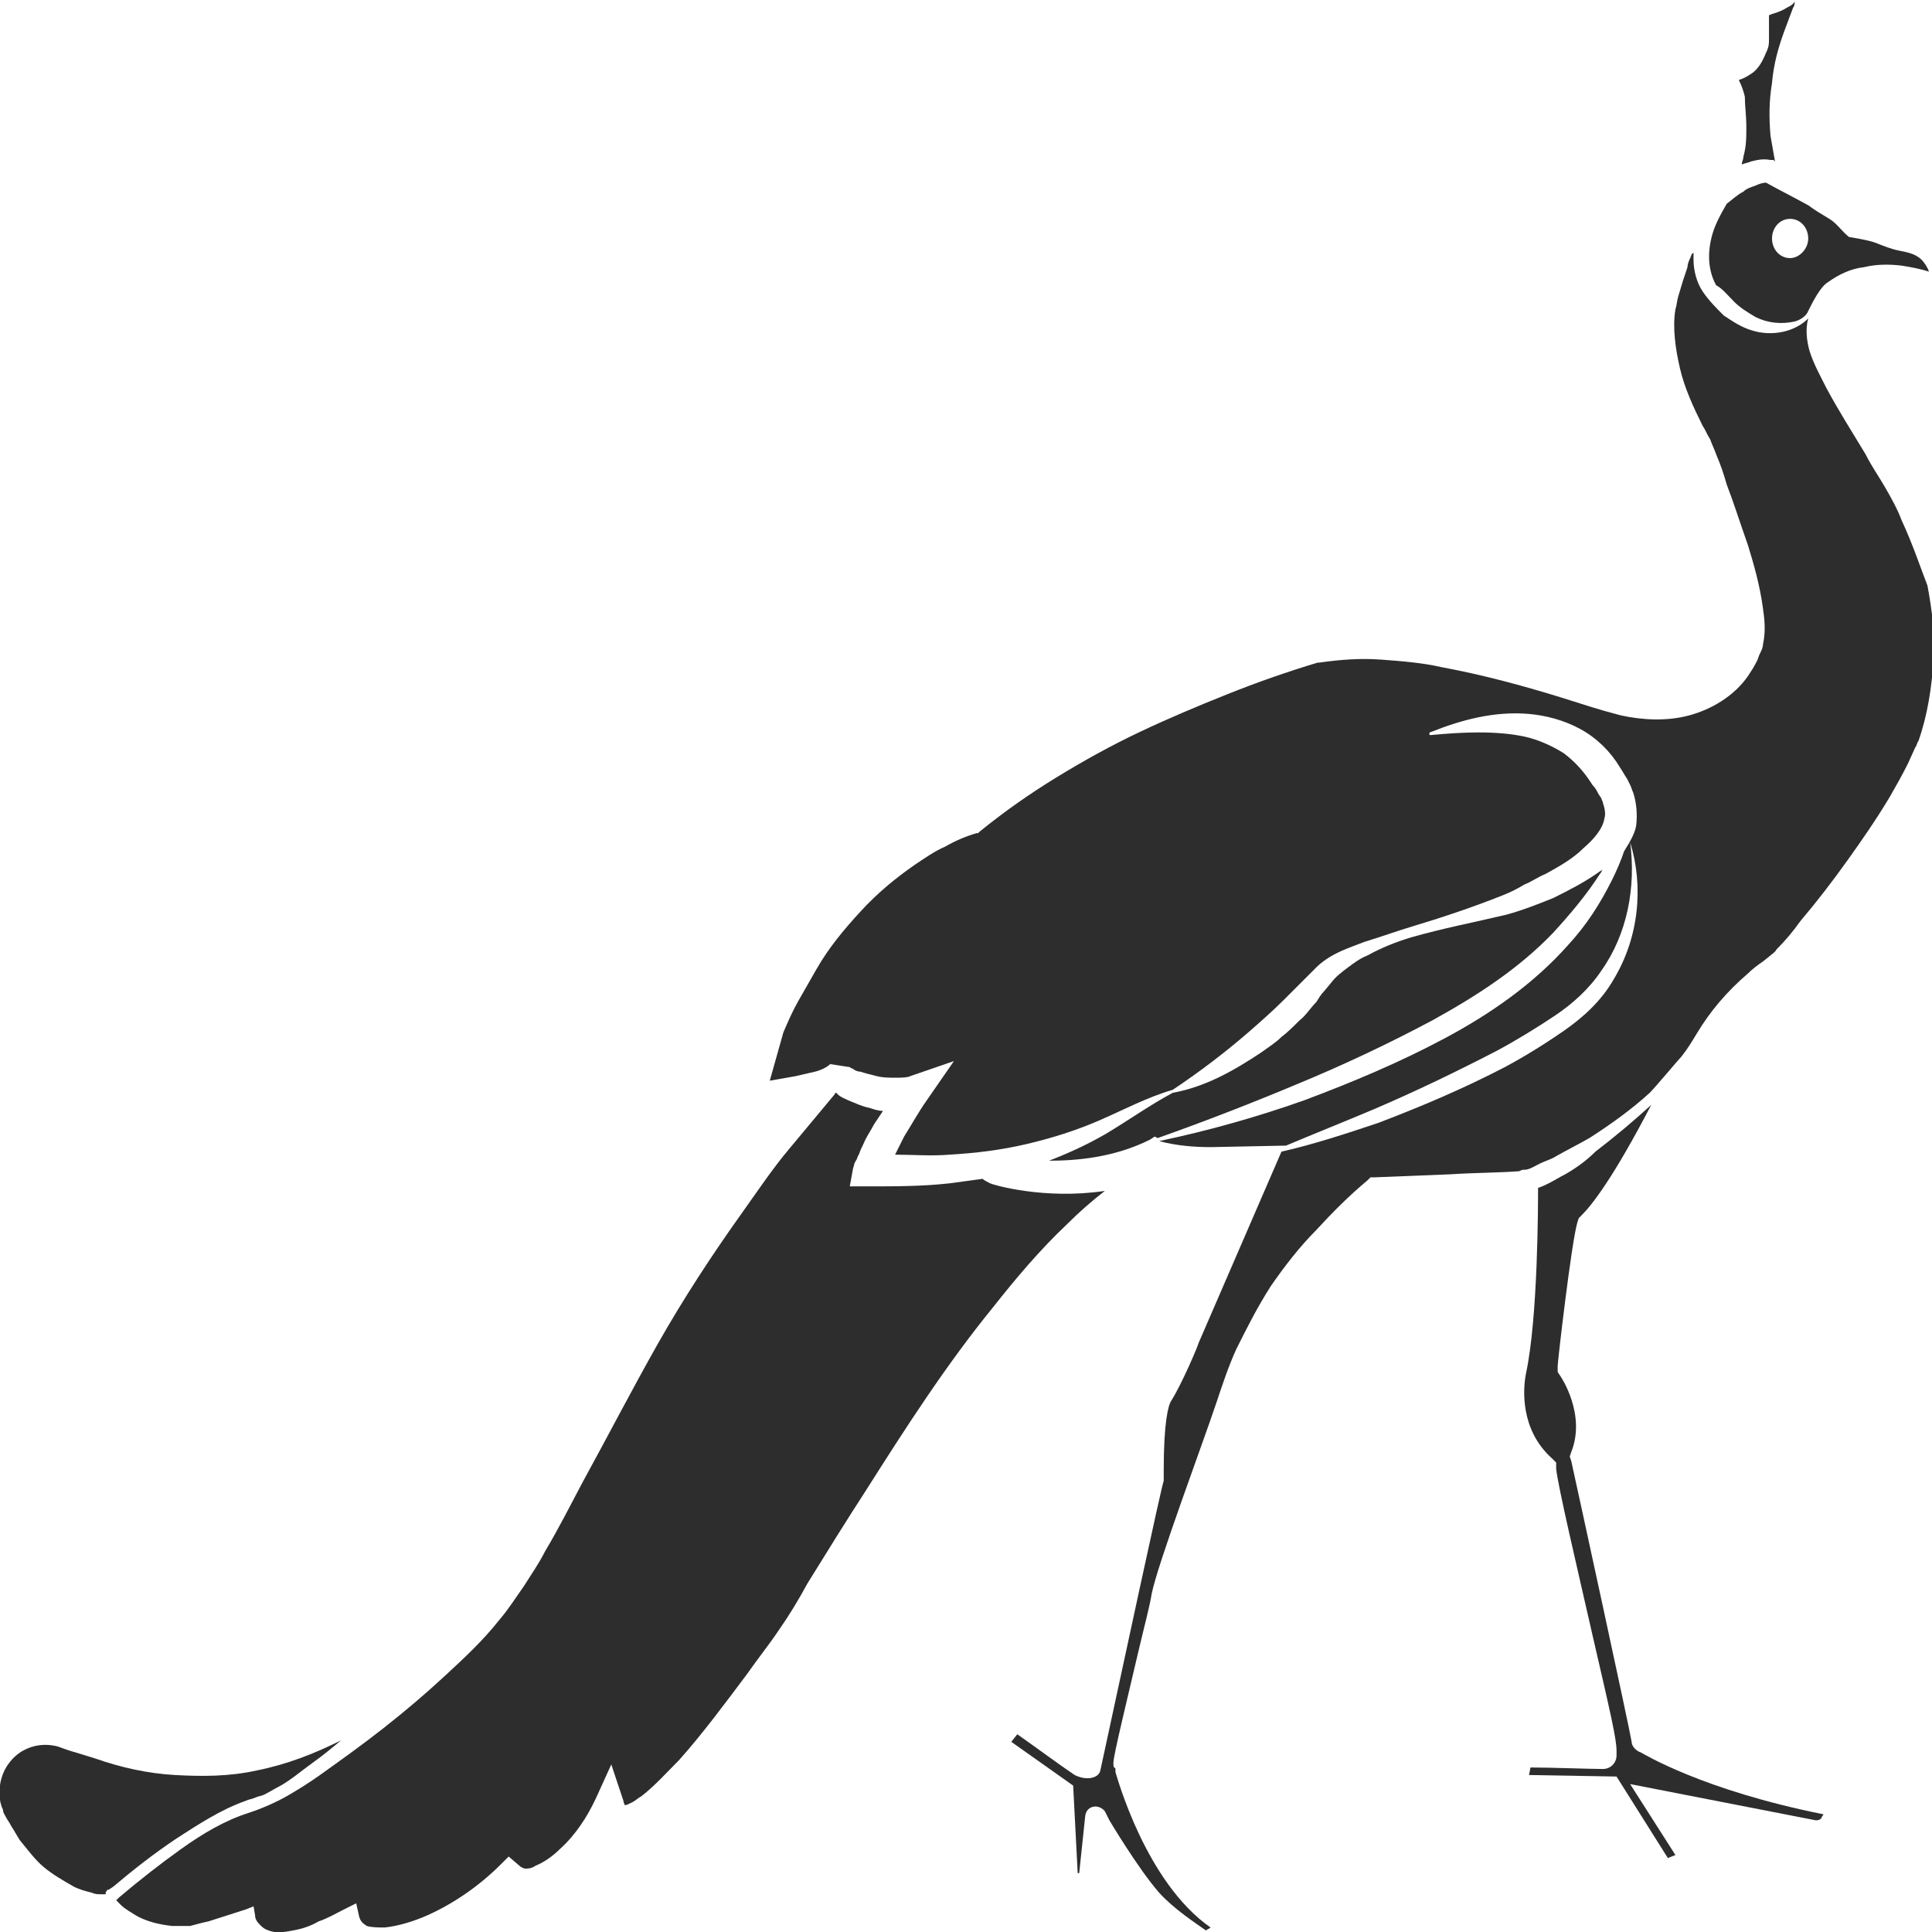 <?xml version="1.0" encoding="utf-8"?>
<!-- Generator: Adobe Illustrator 23.0.0, SVG Export Plug-In . SVG Version: 6.00 Build 0)  -->
<svg version="1.1" id="Layer_1" xmlns="http://www.w3.org/2000/svg" xmlns:xlink="http://www.w3.org/1999/xlink" x="0px" y="0px"
	 viewBox="0 0 128 128" style="enable-background:new 0 0 128 128;" xml:space="preserve">
<style type="text/css">
	.st0{fill:#2D2D2D;}
</style>
<g>
	<path class="st0" d="M115.7,8.4c0,0.7,0,1.3-0.2,2c0,0.2-0.1,0.3-0.1,0.5c0.2-0.1,0.4-0.1,0.6-0.2c0.4-0.1,0.8-0.2,1.3-0.1l0.2,0
		l0.1,0.1c0,0,0,0,0,0c-0.1-0.6-0.2-1.1-0.3-1.7c-0.1-1.2-0.1-2.3,0.1-3.5c0.1-1.2,0.4-2.3,0.8-3.4l0.6-1.6c0.1-0.1,0.1-0.3,0.1-0.4
		c-0.1,0.2-0.3,0.3-0.5,0.4c-0.3,0.2-0.6,0.3-0.9,0.4c-0.1,0-0.2,0.1-0.3,0.1c0,0.3,0,0.5,0,0.8c0,0.3,0,0.5,0,0.8
		c0,0.3,0,0.5-0.2,0.9c-0.2,0.5-0.5,1.1-1,1.4c-0.3,0.2-0.5,0.3-0.8,0.4c0.2,0.4,0.3,0.7,0.4,1.1C115.6,7,115.7,7.7,115.7,8.4z"/>
	<path class="st0" d="M114.9,20c0.4,0.4,0.9,0.7,1.4,1c0.8,0.4,1.7,0.5,2.6,0.3c0.4-0.1,0.8-0.4,0.9-0.7c0.3-0.6,0.8-1.6,1.3-1.9
		c0.7-0.5,1.5-0.9,2.4-1c0.8-0.2,1.7-0.2,2.5-0.1c0.6,0.1,1.2,0.2,1.8,0.4c-0.1-0.3-0.3-0.6-0.5-0.8c-0.4-0.4-1-0.5-1.5-0.6
		c-0.5-0.1-1-0.3-1.5-0.5c-0.5-0.2-1.8-0.4-1.8-0.4c-0.5-0.4-0.8-0.9-1.3-1.2c-0.5-0.3-1-0.6-1.4-0.9c-0.9-0.5-1.9-1-2.8-1.5
		c-0.2,0-0.5,0.1-0.7,0.2c-0.3,0.1-0.6,0.2-0.8,0.4c-0.4,0.2-0.7,0.5-1.1,0.8c-0.4,0.7-0.8,1.4-1,2.2c-0.3,1.2-0.2,2.3,0.3,3.2
		C114.1,19.1,114.5,19.6,114.9,20z M118.6,14.5c0.7,0,1.2,0.6,1.2,1.3c0,0.7-0.6,1.3-1.2,1.3c-0.7,0-1.2-0.6-1.2-1.3
		C117.4,15.1,117.9,14.5,118.6,14.5z"/>
	<path class="st0" d="M16.3,119.3c0.2-0.1,0.4-0.1,0.6-0.2c0.2-0.1,0.4-0.1,0.6-0.2c0.4-0.2,0.7-0.4,1.1-0.6c0.7-0.4,1.4-1,2.1-1.5
		c0.7-0.5,1.3-1,1.9-1.5c-1.8,0.9-3.6,1.6-5.6,2c-1.8,0.4-3.6,0.4-5.4,0.3c-1.8-0.1-3.6-0.5-5.3-1.1l-1.3-0.4
		c-0.4-0.1-0.9-0.3-1.2-0.4c-0.8-0.2-1.6-0.1-2.3,0.3c-0.7,0.4-1.2,1.1-1.4,1.8c-0.2,0.7-0.2,1.5,0.1,2.1c0,0.2,0.1,0.3,0.2,0.5
		c0.1,0.2,0.2,0.3,0.3,0.5c0.1,0.2,0.2,0.3,0.3,0.5l0.3,0.5c0.5,0.6,1,1.3,1.6,1.8c0.6,0.5,1.3,0.9,2,1.3c0.4,0.2,0.8,0.3,1.2,0.4
		c0.2,0.1,0.4,0.1,0.6,0.1c0.1,0,0.2,0,0.3,0c0,0,0-0.1,0-0.1c0-0.1,0.1-0.1,0.1-0.2l0.1,0l0.3-0.2c1.3-1.1,2.7-2.2,4.2-3.2
		C13.1,120.9,14.6,119.9,16.3,119.3z"/>
	<path class="st0" d="M103.7,77.8c-0.4,0.2-0.7,0.4-1.1,0.6c-0.2,0.1-0.4,0.2-0.7,0.3c0,1,0,8.6-0.8,12.3c-0.2,1-0.4,3.7,1.7,5.6
		l0.3,0.3l0,0.4c0.1,1.1,1.4,6.6,2.4,11c1.2,5.2,1.6,6.9,1.6,7.7c0,0.1,0,0.2,0,0.3c0,0.5-0.4,0.9-0.9,0.9c-0.9,0-3.4-0.1-4.8-0.1
		l-0.1,0.5l5.8,0.1l3.4,5.4l0.5-0.2l-3-4.7l12.3,2.4c0.1,0,0.3,0,0.4-0.2c0-0.1,0.1-0.1,0.1-0.2c-8-1.6-11.9-4-12.1-4.1c0,0,0,0,0,0
		c-0.3-0.1-0.6-0.4-0.6-0.7c-0.1-0.7-3.6-16.8-4-18.6l-0.1-0.3l0.1-0.3c1-2.5-0.7-5-0.7-5l-0.2-0.3l0-0.4c0-0.3,0.9-8.1,1.3-9.5
		l0.1-0.3l0.2-0.2c0.7-0.7,2.1-2.5,4.6-7.3c-1.2,1.1-2.4,2.1-3.7,3.1C105.1,76.9,104.4,77.4,103.7,77.8z"/>
	<path class="st0" d="M94.9,67.6c2.9-1.6,5.7-3.4,8-5.8c1.1-1.2,2.2-2.5,3.1-3.9c0.1-0.1,0.1-0.2,0.2-0.3c-0.1,0.1-0.2,0.1-0.3,0.2
		c-1,0.7-2,1.2-3,1.7c-1,0.4-2,0.8-3.1,1.1c-2.1,0.5-4.2,0.9-6.3,1.5c-1,0.3-2,0.7-2.9,1.2c-0.5,0.2-0.9,0.5-1.3,0.8
		c-0.4,0.3-0.8,0.6-1.1,1l-0.5,0.6c-0.2,0.2-0.3,0.4-0.5,0.7c-0.4,0.4-0.7,0.9-1.1,1.2c-0.4,0.4-0.8,0.8-1.2,1.1
		c-0.4,0.4-0.9,0.7-1.3,1c-1.8,1.2-3.7,2.3-5.9,2.7c-1.5,0.8-2.9,1.8-4.4,2.7c-1.2,0.7-2.5,1.3-3.8,1.8c1.8,0,4.3-0.2,6.7-1.4
		l0.3-0.2l0.2,0.1c3.1-1.1,6.2-2.3,9.3-3.6C88.9,70.6,91.9,69.2,94.9,67.6z"/>
	<path class="st0" d="M65.6,78.4c-0.2-0.1-0.4-0.2-0.5-0.3c-0.7,0.1-1.5,0.2-2.2,0.3c-1.8,0.2-3.6,0.2-5.4,0.2l-1.2,0l0.2-1.1
		c0-0.1,0.1-0.3,0.1-0.4l0.1-0.2c0.1-0.1,0.1-0.3,0.2-0.4c0.1-0.3,0.2-0.5,0.3-0.7c0.2-0.5,0.5-0.9,0.7-1.3c0.2-0.3,0.4-0.6,0.6-0.9
		c-0.3,0-0.6-0.1-0.9-0.2c-0.5-0.1-0.9-0.3-1.4-0.5c-0.2-0.1-0.5-0.2-0.7-0.4c0,0-0.1-0.1-0.1-0.1c0,0-0.1,0-0.1,0.1
		c-1,1.2-2,2.4-3,3.6c-1.1,1.3-2.1,2.8-3.1,4.2c-2,2.8-3.9,5.7-5.6,8.7c-1.7,3-3.3,6.1-5,9.2c-0.8,1.5-1.6,3.1-2.5,4.6
		c-0.4,0.8-0.9,1.5-1.4,2.3c-0.5,0.7-1,1.5-1.6,2.2c-1.1,1.4-2.4,2.6-3.7,3.8c-1.3,1.2-2.6,2.3-4,3.4c-1.4,1.1-2.8,2.1-4.2,3.1
		c-0.7,0.5-1.5,1-2.2,1.4c-0.7,0.4-1.6,0.8-2.5,1.1c-1.6,0.5-3.1,1.4-4.5,2.4c-1.4,1-2.8,2.1-4.1,3.2l-0.2,0.2
		c0.1,0.1,0.2,0.2,0.3,0.3c0.3,0.3,0.7,0.5,1,0.7c0.7,0.4,1.5,0.6,2.4,0.7c0.4,0,0.8,0,1.2,0c0.4-0.1,0.7-0.2,1.2-0.3l2.5-0.8
		l0.5-0.2l0.1,0.6c0,0.2,0.1,0.4,0.3,0.6c0.2,0.2,0.3,0.3,0.6,0.4c0.5,0.2,1.1,0.1,1.6,0c0.6-0.1,1.2-0.3,1.7-0.6
		c0.6-0.2,1.1-0.5,1.7-0.8l0.8-0.4l0.2,0.9c0.1,0.3,0.2,0.4,0.5,0.6c0.3,0.1,0.8,0.1,1.2,0.1c0.9-0.1,1.9-0.4,2.8-0.8
		c1.8-0.8,3.5-2,4.9-3.4l0.5-0.5l0.7,0.6c0.1,0.1,0.3,0.2,0.4,0.2c0.2,0,0.4,0,0.7-0.2c0.5-0.2,1.1-0.6,1.6-1.1
		c1-0.9,1.8-2.1,2.4-3.4l1-2.2l0.8,2.4c0,0.1,0.1,0.3,0.1,0.3c0,0,0,0,0,0c0.1,0,0.3-0.1,0.5-0.2c0.2-0.1,0.4-0.3,0.6-0.4
		c0.9-0.7,1.7-1.6,2.5-2.4c1.6-1.8,3-3.7,4.5-5.7c0.7-1,1.5-2,2.1-2.9c0.7-1,1.3-2,1.9-3.1c1.3-2.1,2.6-4.2,3.9-6.2
		c2.6-4.1,5.3-8.3,8.4-12.1c1.5-1.9,3.1-3.8,4.9-5.5c0.8-0.8,1.6-1.5,2.5-2.2C69.2,79.5,65.8,78.5,65.6,78.4z"/>
	<path class="st0" d="M126,34.5c-0.3-0.8-0.7-1.5-1.1-2.2c-0.4-0.7-0.9-1.4-1.3-2.2c-0.9-1.5-1.8-2.9-2.6-4.4
		c-0.4-0.8-0.8-1.5-1.1-2.4c-0.2-0.7-0.3-1.5-0.1-2.2c-0.9,0.9-2.4,1.2-3.7,0.8c-0.7-0.2-1.3-0.6-1.9-1c-0.5-0.5-1-1-1.4-1.6
		c-0.4-0.6-0.6-1.4-0.6-2.1c0-0.2,0-0.4,0-0.5c0,0,0,0.1-0.1,0.1c-0.1,0.3-0.3,0.6-0.3,0.9c-0.1,0.3-0.2,0.6-0.3,0.9l-0.3,1
		c-0.1,0.3-0.1,0.6-0.2,0.9c-0.2,1.2,0,2.6,0.3,3.9c0.3,1.3,0.9,2.6,1.5,3.8c0.2,0.3,0.3,0.6,0.5,0.9c0.1,0.3,0.3,0.7,0.4,1
		c0.3,0.7,0.5,1.3,0.7,2c0.5,1.3,0.9,2.6,1.4,4c0.4,1.3,0.8,2.7,1,4.2c0.1,0.7,0.2,1.5,0,2.4c0,0.2-0.1,0.4-0.2,0.6
		c-0.1,0.2-0.1,0.3-0.2,0.5c-0.2,0.4-0.4,0.7-0.6,1c-0.9,1.3-2.4,2.2-3.9,2.6c-1.5,0.4-3.1,0.3-4.5,0c-0.4-0.1-0.7-0.2-1.1-0.3
		l-1-0.3l-1.9-0.6c-2.6-0.8-5.2-1.5-7.9-2c-1.3-0.3-2.7-0.4-4-0.5c-1.4-0.1-2.7,0-4.1,0.2c0,0-0.1,0-0.1,0c-2,0.6-4,1.3-6,2.1
		c-2,0.8-3.9,1.6-5.8,2.5c-1.9,0.9-3.7,1.9-5.5,3c-1.8,1.1-3.5,2.3-5.1,3.6l-0.1,0.1l-0.1,0c-0.7,0.2-1.4,0.5-2.1,0.9
		c-0.7,0.3-1.4,0.8-2,1.2c-1.3,0.9-2.5,1.9-3.6,3.1c-1.1,1.2-2.1,2.4-2.9,3.8c-0.4,0.7-0.8,1.4-1.2,2.1c-0.4,0.7-0.7,1.4-1,2.1
		c-0.3,1.1-0.6,2.1-0.9,3.2c0,0,0,0,0,0c0.6-0.1,1.1-0.2,1.7-0.3c0.4-0.1,0.9-0.2,1.3-0.3c0.4-0.1,0.8-0.3,1-0.5l1.3,0.2
		c0,0,0.1,0.1,0.2,0.1c0.1,0.1,0.3,0.2,0.5,0.2c0.3,0.1,0.7,0.2,1.1,0.3c0.4,0.1,0.8,0.1,1.2,0.1c0.4,0,0.8,0,1-0.1l2.9-1l-1.8,2.6
		c-0.5,0.7-1,1.6-1.5,2.4c-0.2,0.4-0.4,0.8-0.6,1.2c1.2,0,2.4,0.1,3.6,0c1.7-0.1,3.4-0.3,5.1-0.7c1.7-0.4,3.3-0.9,4.9-1.6
		c1.6-0.7,3.1-1.5,4.8-2c1.8-1.2,3.5-2.5,5-3.8c0.8-0.7,1.6-1.4,2.3-2.1c0.4-0.4,0.7-0.7,1.1-1.1c0.2-0.2,0.4-0.4,0.6-0.6l0.6-0.6
		c1-0.9,2.1-1.2,3.1-1.6c1-0.3,2.1-0.7,3.1-1c2-0.6,4.1-1.3,6.1-2.1c0.5-0.2,0.9-0.4,1.4-0.7c0.5-0.2,0.9-0.5,1.4-0.7
		c0.9-0.5,1.8-1,2.5-1.7c0.7-0.6,1.3-1.3,1.4-2c0.1-0.3,0-0.7-0.1-1c0-0.1-0.1-0.2-0.1-0.3l-0.2-0.3c-0.1-0.2-0.2-0.4-0.4-0.6
		c-0.5-0.8-1.1-1.5-1.9-2.1c-0.8-0.5-1.7-0.9-2.6-1.1c-1.9-0.4-4.1-0.3-6.2-0.1c-0.1,0-0.1,0-0.1-0.1c0,0,0-0.1,0.1-0.1
		c2-0.8,4.2-1.4,6.5-1.2c1.1,0.1,2.3,0.4,3.4,1c1.1,0.6,2,1.5,2.6,2.5c0.2,0.3,0.3,0.5,0.5,0.8l0.2,0.4c0.1,0.2,0.1,0.3,0.2,0.5
		c0.2,0.6,0.3,1.4,0.2,2.2c-0.1,0.6-0.5,1.2-0.8,1.7c-0.2,0.6-0.5,1.3-0.8,1.9c-0.8,1.6-1.7,3-2.9,4.3c-2.3,2.6-5.2,4.6-8.2,6.2
		c-3,1.6-6.1,2.9-9.3,4.1c-3.1,1.1-6.3,2-9.6,2.7l0,0c1.1,0.3,2.3,0.4,3.4,0.4l5-0.1l0,0c1.9-0.8,3.9-1.6,5.8-2.4
		c2.8-1.2,5.5-2.5,8.2-3.9c1.3-0.7,2.6-1.5,3.8-2.3c1.2-0.8,2.3-1.8,3.1-3c1.7-2.4,2.3-5.5,1.9-8.5c0.9,2.9,0.6,6.3-1.1,9.1
		c-0.8,1.4-2,2.5-3.3,3.4c-1.3,0.9-2.6,1.7-3.9,2.4c-2.7,1.4-5.5,2.6-8.4,3.7c-2.1,0.7-4.2,1.4-6.4,1.9L79.4,89
		c0,0.1-1.1,2.7-1.8,3.8c-0.2,0.3-0.5,1.4-0.5,4.6c0,0.2,0,0.4,0,0.5l0,0.2c-0.2,0.6-2.6,11.8-4.2,19.2c-0.1,0.5-0.9,0.7-1.7,0.3
		c-0.9-0.6-2.8-2-3.8-2.7l-0.4,0.5l4.1,2.9l0.3,5.8l0.1,0l0.4-3.8c0.1-0.7,0.9-0.8,1.3-0.3l0.3,0.6c0,0,1.9,3.2,3.3,4.8
		c1,1.1,2.4,2,3.1,2.5c0.1-0.1,0.2-0.1,0.3-0.2c-4.3-3-6.2-10-6.3-10.3c0-0.1,0-0.1,0-0.2c0,0,0-0.1-0.1-0.1
		c-0.1-0.4-0.1-0.4,1.6-7.6c0.4-1.7,0.8-3.2,0.9-3.9c0.4-2,3.4-10,4.3-12.7c0.4-1.2,0.8-2.4,1.3-3.5c0.7-1.4,1.4-2.8,2.3-4.2
		c0.9-1.3,1.9-2.6,3-3.7c1.1-1.2,2.2-2.3,3.4-3.3l0.2-0.2l0.3,0l5-0.2c1.5-0.1,3.1-0.1,4.5-0.2c0.1,0,0.2-0.1,0.3-0.1c0,0,0,0,0,0
		c0,0,0.1,0,0.1,0c0.3,0,0.6-0.2,1-0.4c0.4-0.2,0.8-0.3,1.1-0.5c0.7-0.4,1.5-0.8,2.2-1.2c1.4-0.9,2.8-1.9,4-3
		c0.4-0.4,1.9-2.2,2.1-2.4c0.4-0.5,0.7-1,1-1.5c0.9-1.5,2-2.8,3.4-4c0.3-0.3,0.7-0.6,1-0.8l0.5-0.4c0.1-0.1,0.3-0.2,0.4-0.4
		c0.6-0.6,1.1-1.2,1.6-1.9c1.1-1.3,2.1-2.6,3.1-4c1-1.4,1.9-2.7,2.8-4.2c0.4-0.7,0.8-1.4,1.2-2.2l0.5-1.1c0.1-0.1,0.1-0.3,0.2-0.4
		c0.6-1.7,0.9-3.6,1-5.5c0.1-1.6-0.1-3.2-0.4-4.8C127.2,37.5,126.7,36,126,34.5z"/>
</g>
</svg>
